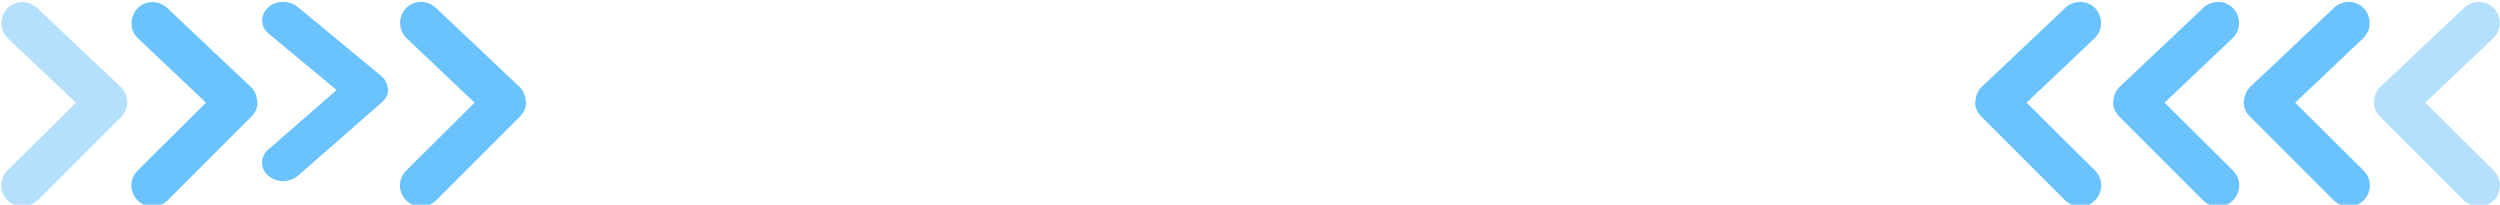 <?xml version="1.0" encoding="utf-8"?>
<!-- Generator: Adobe Illustrator 24.0.1, SVG Export Plug-In . SVG Version: 6.00 Build 0)  -->
<svg version="1.1" id="图层_1" xmlns="http://www.w3.org/2000/svg" xmlns:xlink="http://www.w3.org/1999/xlink" x="0px" y="0px"
	 viewBox="0 0 1466 120" style="enable-background:new 0 0 1466 120;" xml:space="preserve">
<style type="text/css">
	.st0{fill:#B4E0FE;}
	.st1{fill:#6BC3FE;}
</style>
<g>
	<g>
		<path class="st0" d="M13,121.2c-3.1,0-6.1-1.2-8.6-3.7c-4.9-4.9-4.9-12.6,0-17.5l40.1-39.8L4.7,22.6C-0.2,18-0.5,10.3,4.1,5.1
			c4.6-4.9,12.3-5.2,17.5-0.6l49,46.3c2.5,2.1,3.7,5.5,4,8.9s-1.2,6.4-3.7,8.9l-49,49C19.1,120,16,121.2,13,121.2z"/>
	</g>
	<g>
		<path class="st1" d="M89.3,121.2c-3.1,0-6.1-1.2-8.6-3.7c-4.9-4.9-4.9-12.6,0-17.5l40.1-39.8L81,22.6c-4.9-4.6-5.2-12.3-0.6-17.5
			C85,0.2,92.6-0.1,97.9,4.5l49,46.3c2.5,2.1,3.7,5.5,4,8.9s-1.2,6.4-3.7,8.9l-49,49C95.4,120,92.3,121.2,89.3,121.2z"/>
	</g>
	<g>
		<path class="st1" d="M165.9,106.2c-3.1,0-6.1-1.1-8.6-3.2c-4.9-4.3-4.9-11,0-15.3l40.1-34.9l-39.8-33c-4.9-4-5.2-10.7-0.6-15.3
			c4.6-4.3,12.3-4.6,17.5-0.5l49,40.5c2.5,1.9,3.7,4.8,4,7.8s-1.2,5.6-3.7,7.8l-49,42.9C172.3,105.2,168.9,106.2,165.9,106.2z"/>
	</g>
	<g>
		<path class="st1" d="M246.8,121.2c-3.1,0-6.1-1.2-8.6-3.7c-4.9-4.9-4.9-12.6,0-17.5l40.1-39.8l-39.8-37.7
			c-4.9-4.6-5.2-12.3-0.6-17.5c4.6-4.9,12.3-5.2,17.5-0.6l49,46.3c2.5,2.1,3.7,5.5,4,8.9c0.3,3.4-1.2,6.4-3.7,8.9l-49,49
			C252.9,120,249.8,121.2,246.8,121.2z"/>
	</g>
	<g>
		<path class="st0" d="M1453.7,121.2c3.1,0,6.1-1.2,8.6-3.7c4.9-4.9,4.9-12.6,0-17.5l-40.1-39.8l39.8-37.7
			c4.9-4.6,5.2-12.3,0.6-17.5c-4.6-4.9-12.3-5.2-17.5-0.6l-49,46.3c-2.5,2.1-3.7,5.5-4,8.9s1.2,6.4,3.7,8.9l49,49
			C1447.6,120,1450.7,121.2,1453.7,121.2z"/>
	</g>
	<g>
		<path class="st1" d="M1377.4,121.2c3.1,0,6.1-1.2,8.6-3.7c4.9-4.9,4.9-12.6,0-17.5l-40.1-39.8l39.8-37.7
			c4.9-4.6,5.2-12.3,0.6-17.5c-4.6-4.9-12.3-5.2-17.5-0.6l-49,46.3c-2.5,2.1-3.7,5.5-4,8.9c-0.3,3.4,1.2,6.4,3.7,8.9l49,49
			C1371.3,120,1374.4,121.2,1377.4,121.2z"/>
	</g>
	<g>
		<path class="st1" d="M1300.8,121.2c3.1,0,6.1-1.2,8.6-3.7c4.9-4.9,4.9-12.6,0-17.5l-40.1-39.8l39.8-37.7
			c4.9-4.6,5.2-12.3,0.6-17.5c-4.6-4.9-12.3-5.2-17.5-0.6l-49,46.3c-2.5,2.1-3.7,5.5-4,8.9c-0.3,3.4,1.2,6.4,3.7,8.9l49,49
			C1294.4,120,1297.8,121.2,1300.8,121.2z"/>
	</g>
	<g>
		<path class="st1" d="M1219.9,121.2c3.1,0,6.1-1.2,8.6-3.7c4.9-4.9,4.9-12.6,0-17.5l-40.1-39.8l39.8-37.7
			c4.9-4.6,5.2-12.3,0.6-17.5c-4.6-4.9-12.3-5.2-17.5-0.6l-49,46.3c-2.5,2.1-3.7,5.5-4,8.9c-0.3,3.4,1.2,6.4,3.7,8.9l49,49
			C1213.8,120,1216.9,121.2,1219.9,121.2z"/>
	</g>
</g>
</svg>
